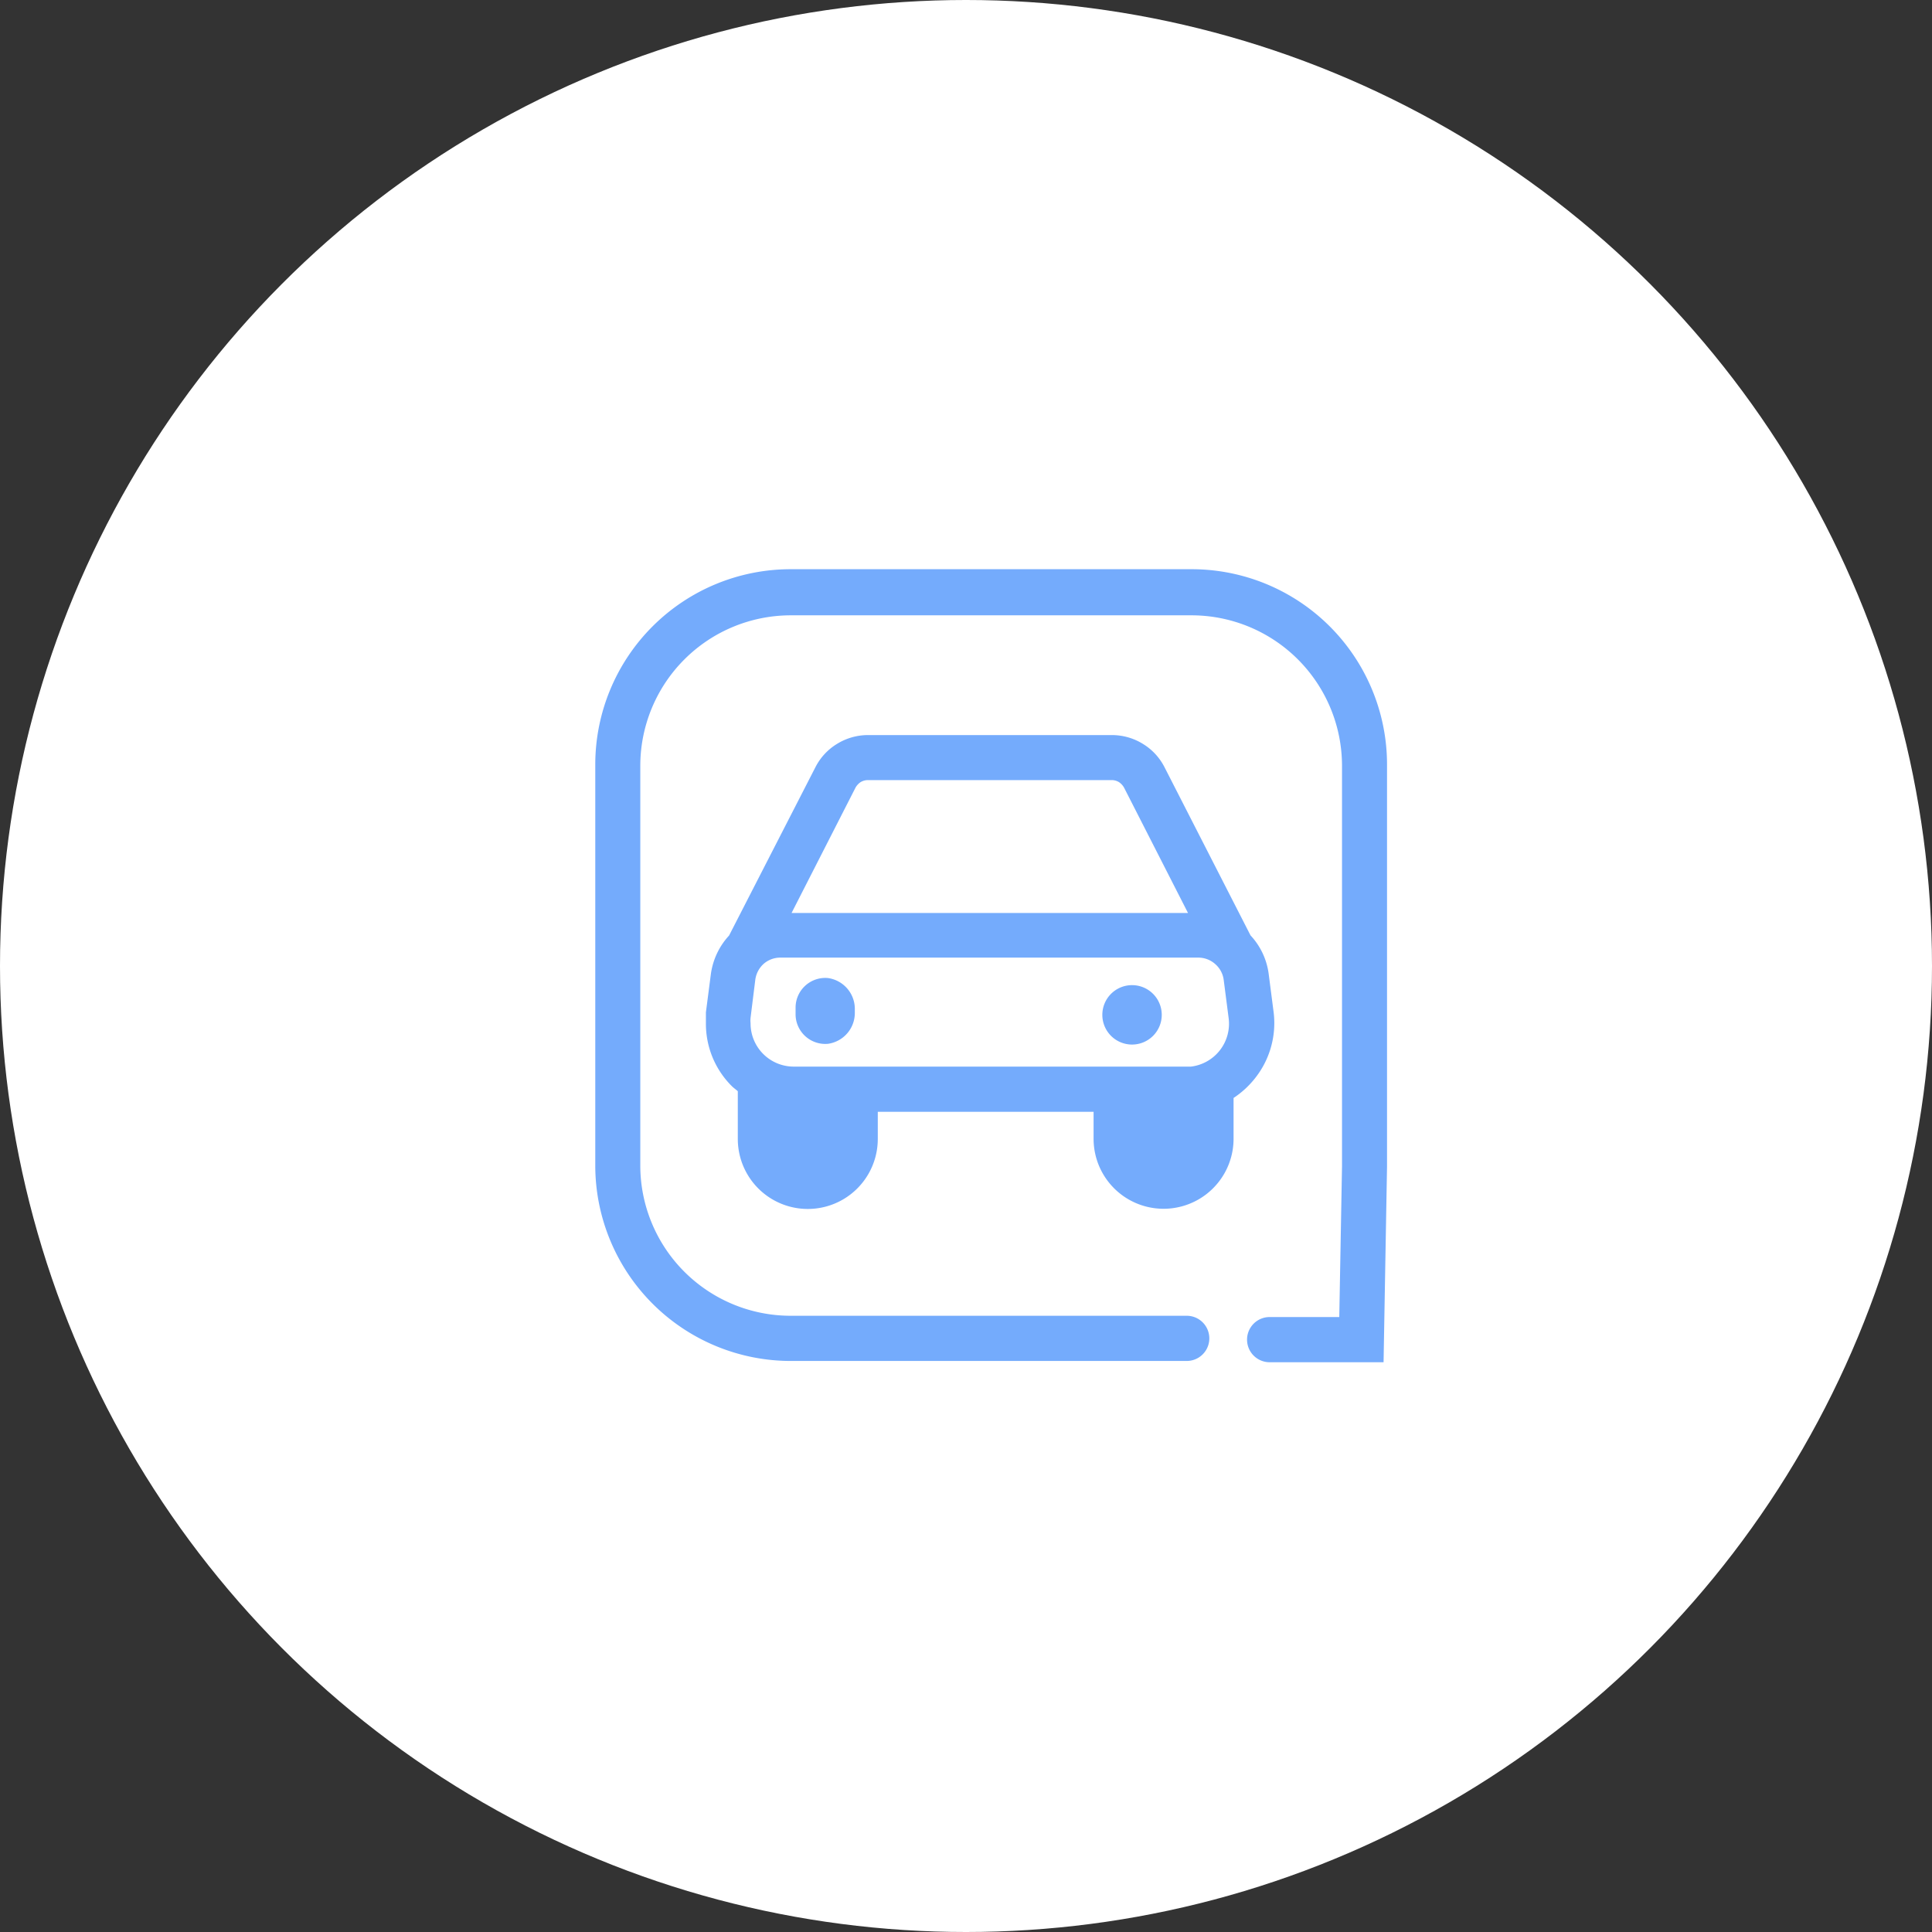 <svg xmlns="http://www.w3.org/2000/svg" viewBox="0 0 106 106"><rect x="0" y="0" width="106" height="106" fill="#333333" stroke="none"/><g id="a9e831c2-aae5-4608-84d9-409899f745a3" data-name="Layer 2"><g id="b05823c1-679a-4a82-9a13-4f2446a45eef" data-name="Layer 1"><circle cx="53" cy="53" r="53" fill="#fff"/><path d="M65.38,31.23h-22A10.72,10.72,0,0,0,32.66,41.94V64A10.73,10.73,0,0,0,43.38,74.67H65.11a1.24,1.24,0,0,0,0-2.48H43.38A8.25,8.25,0,0,1,35.13,64v-22a8.26,8.26,0,0,1,8.25-8.24h22a8.26,8.26,0,0,1,8.25,8.24v22l-.15,8.26H69.66a1.24,1.24,0,0,0,0,2.48h6.25L76.1,64v-22A10.72,10.72,0,0,0,65.38,31.23Z" fill="#74abfc" fill-rule="evenodd"/><path d="M68.88,59.13a4.86,4.86,0,0,0,1-3.58l-.27-2.09a3.82,3.82,0,0,0-1-2.14l-4.72-9.23a3.19,3.19,0,0,0-1.19-1.28A3.24,3.24,0,0,0,61,40.33H47.61a3.24,3.24,0,0,0-1.68.48,3.19,3.19,0,0,0-1.19,1.28L40,51.33a3.89,3.89,0,0,0-1,2.13l-.27,2.08c0,.21,0,.41,0,.62a4.82,4.82,0,0,0,1.42,3.43c.1.1.22.18.33.28v2.62a3.84,3.84,0,1,0,7.68,0V61H60v1.48a3.84,3.84,0,1,0,7.68,0V60.24A5,5,0,0,0,68.88,59.13Zm-2.2-6.23a1.38,1.38,0,0,1,.46.87l.27,2.09a2.37,2.37,0,0,1-2.07,2.66l-.3,0H43.56a2.37,2.37,0,0,1-2.38-2.38,1.51,1.51,0,0,1,0-.3l.26-2.09a1.43,1.43,0,0,1,.46-.87,1.39,1.39,0,0,1,.92-.34H65.76A1.39,1.39,0,0,1,66.68,52.9ZM46.94,43.21a.89.89,0,0,1,.28-.3.79.79,0,0,1,.39-.11H61a.77.77,0,0,1,.39.11.89.89,0,0,1,.28.3l3.51,6.88H43.43Z" fill="#74abfc" fill-rule="evenodd"/><path d="M45.42,57.27a1.71,1.71,0,0,0,1.48-1.74V55.4a1.71,1.71,0,0,0-1.48-1.74,1.63,1.63,0,0,0-1.77,1.62v.37A1.63,1.63,0,0,0,45.42,57.27Z" fill="#74abfc" fill-rule="evenodd"/><path d="M62.1,57.31a1.63,1.63,0,1,0-1.62-1.63A1.63,1.63,0,0,0,62.1,57.31Z" fill="#74abfc" fill-rule="evenodd"/></g></g></svg>